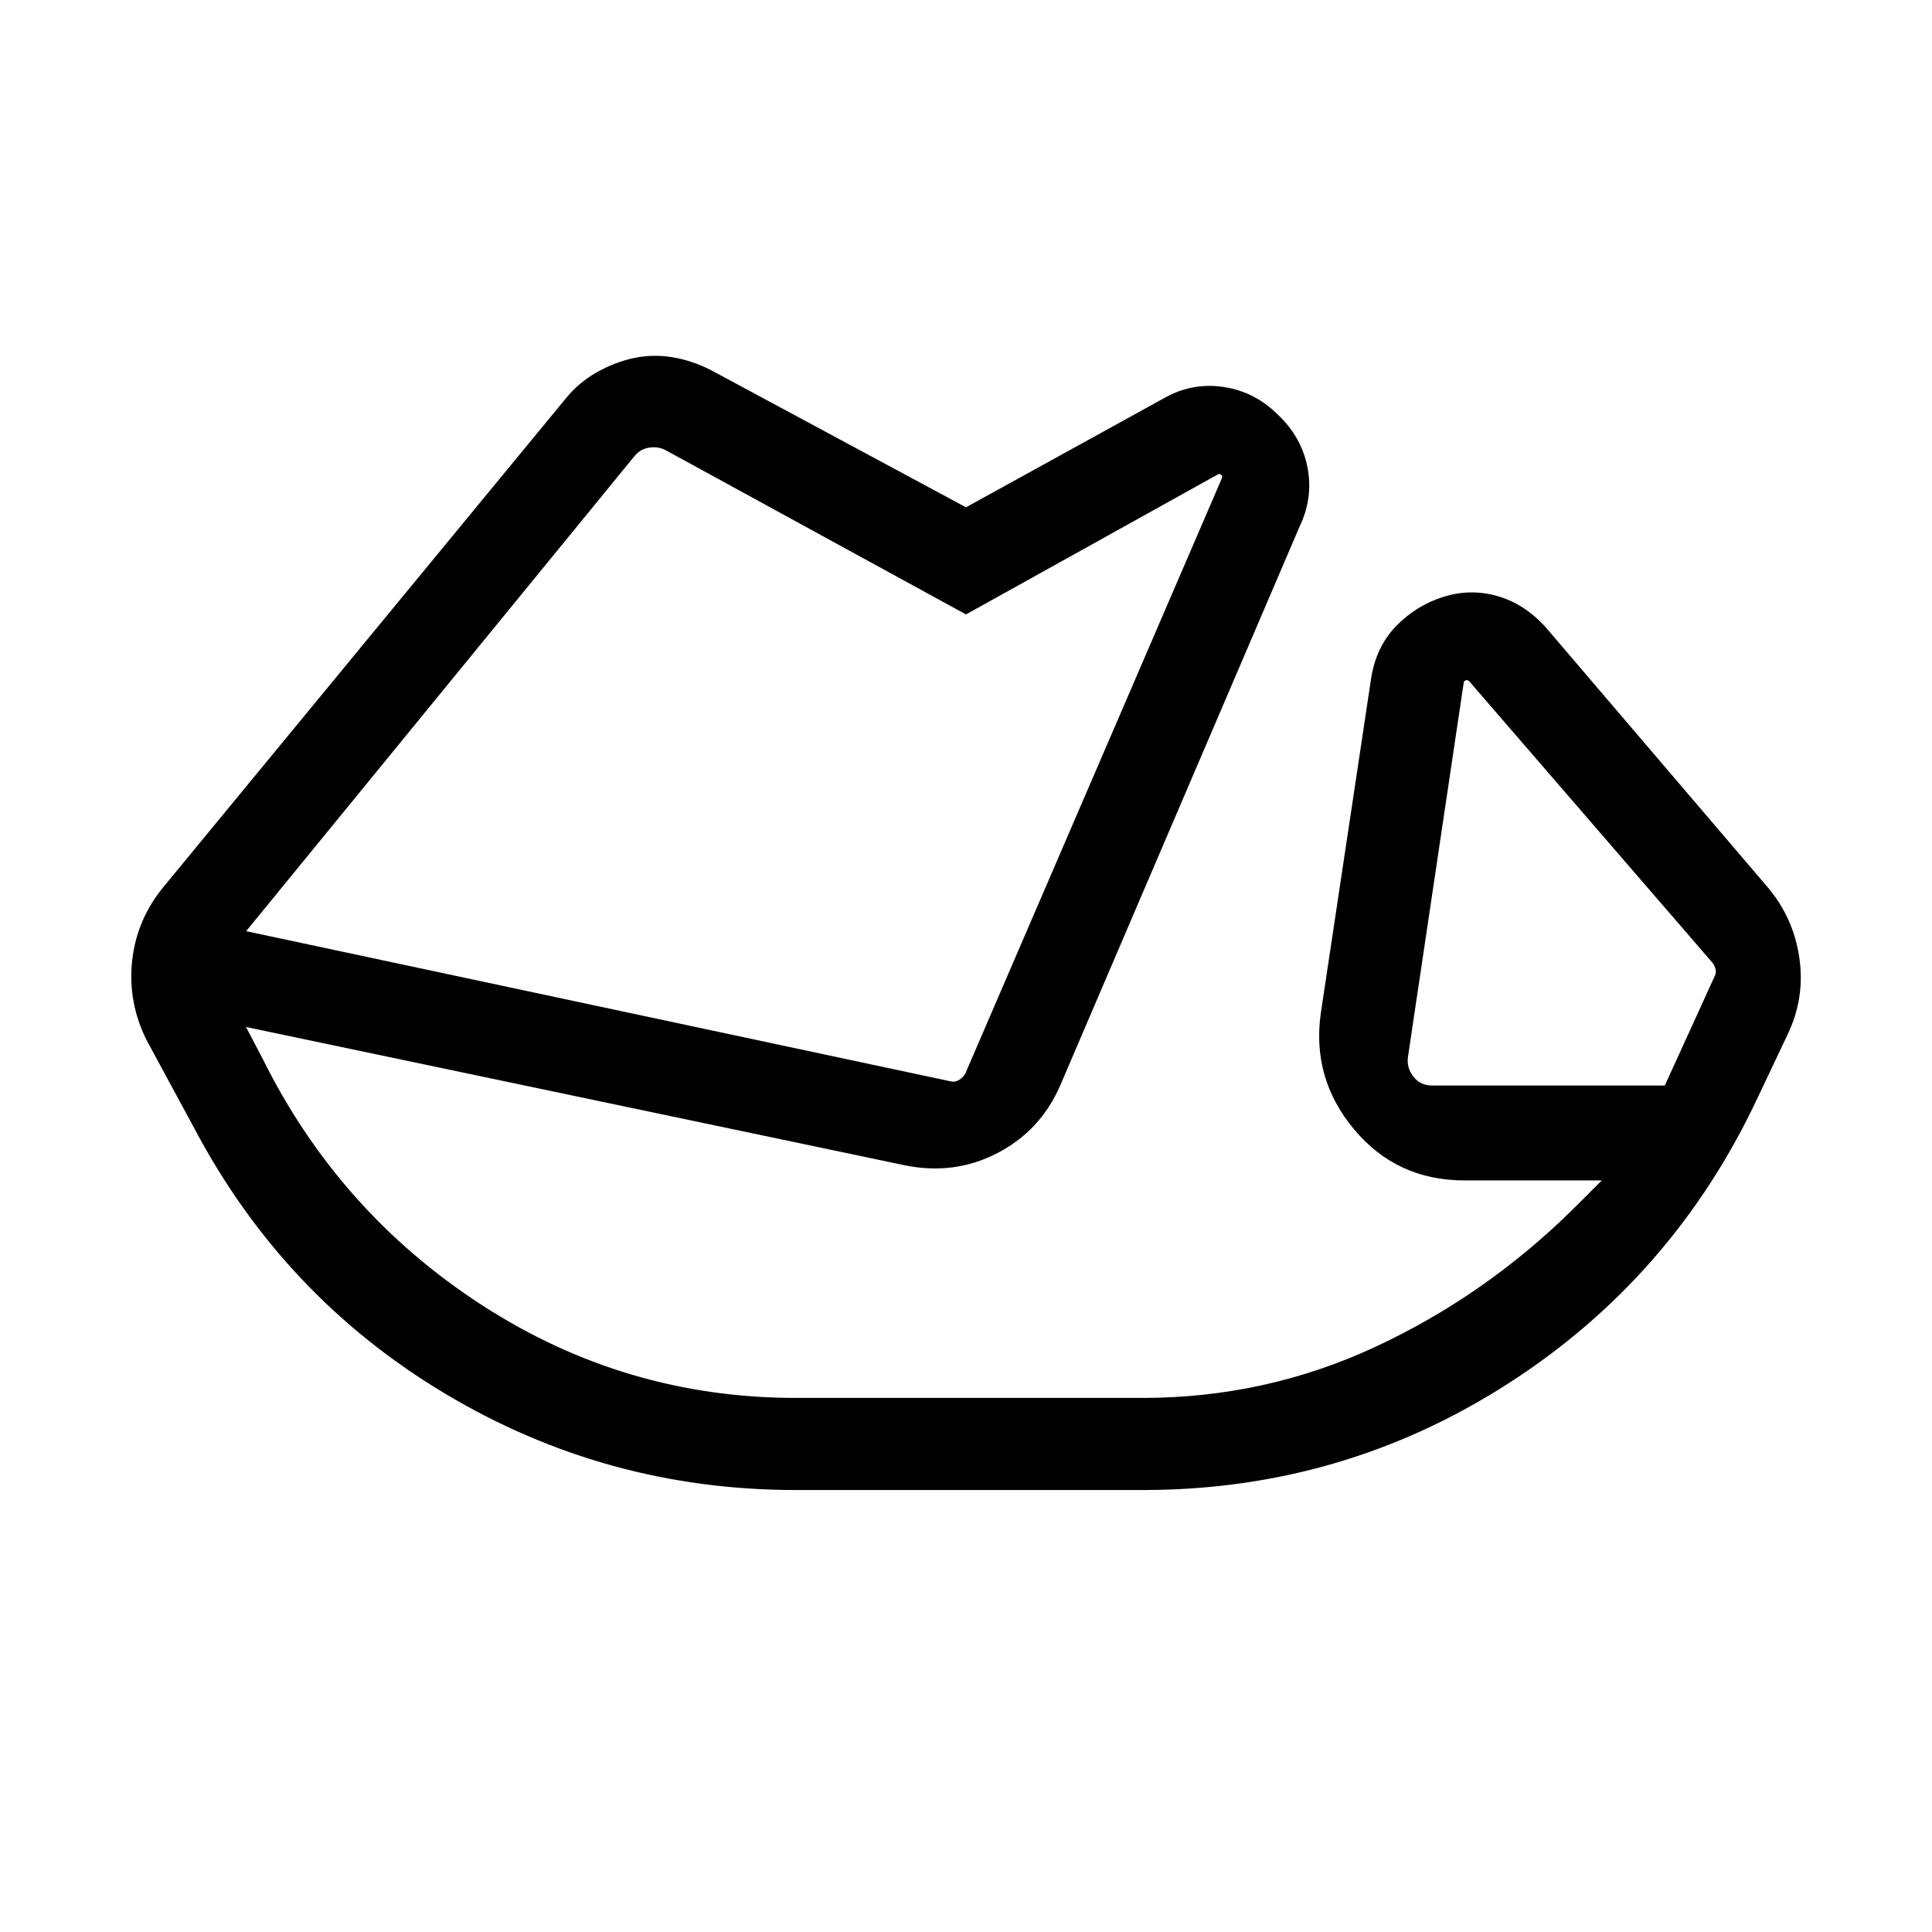 <svg xmlns="http://www.w3.org/2000/svg" width="48" height="48" viewBox="0 -960 960 960"><path d="M395.462-219.617q-94.231 0-174.346-47.923-80.115-47.923-124.422-131.538l-23.846-44.076q-9.462-18.923-7.154-39.654 2.308-20.73 16-37.038l199.307-241.999q6.433-7.975 15.342-13.055 8.909-5.079 18.504-7.175 9.376-2 19.071-.452 9.695 1.548 19.39 6.452L480-707.922l98-54q13.923-8.077 29.653-5.846 15.731 2.231 27.423 13.923 11.692 11.077 14.615 26.115 2.923 15.038-3.923 29.346L526.769-420.539q-9.847 22.538-31.385 33.615-21.538 11.077-46.307 5.846l-326.846-68.615 8.078 15.386q37.846 76.538 109.038 122.73 71.192 46.192 156.115 46.192h172.461q60.923 0 115.499-25.384 54.577-25.385 98.269-68.462l14.232-14.232h-68.308q-33.538 0-54.73-25.307-21.192-25.308-16.577-57.846l25.077-166.845q2.615-15.538 12.499-25.615 9.885-10.077 23.192-14.308 13.308-4.23 26.731-.5 13.423 3.731 24.115 15.423l110.153 129q13.077 15.307 16 35.346 2.923 20.038-5.923 38.345l-14.615 30.846q-41.923 89.615-124.23 142.461-82.308 52.846-181.384 52.846H395.462ZM827.23-420.615l24.846-54.462q.769-1.538.385-3.269-.385-1.731-1.539-3.27L729.999-621.539q-.769-.769-1.731-.384-.961.384-.961 1.154l-27.692 185.922q-.77 5.385 2.692 9.808 3.462 4.424 9.232 4.424H827.23Zm-704.922-76.692 350.384 74.692q1.923.384 3.847-.77 1.923-1.154 3.077-3.077l127.538-295.922q.385-1.154-.385-1.731-.769-.577-1.538-.192L480-654.692l-149.384-81.692q-3.846-1.923-8.269-1.154-4.424.769-7.116 4.231l-192.923 236Zm242.308-82.847Zm411.229 105.077Z"/></svg>